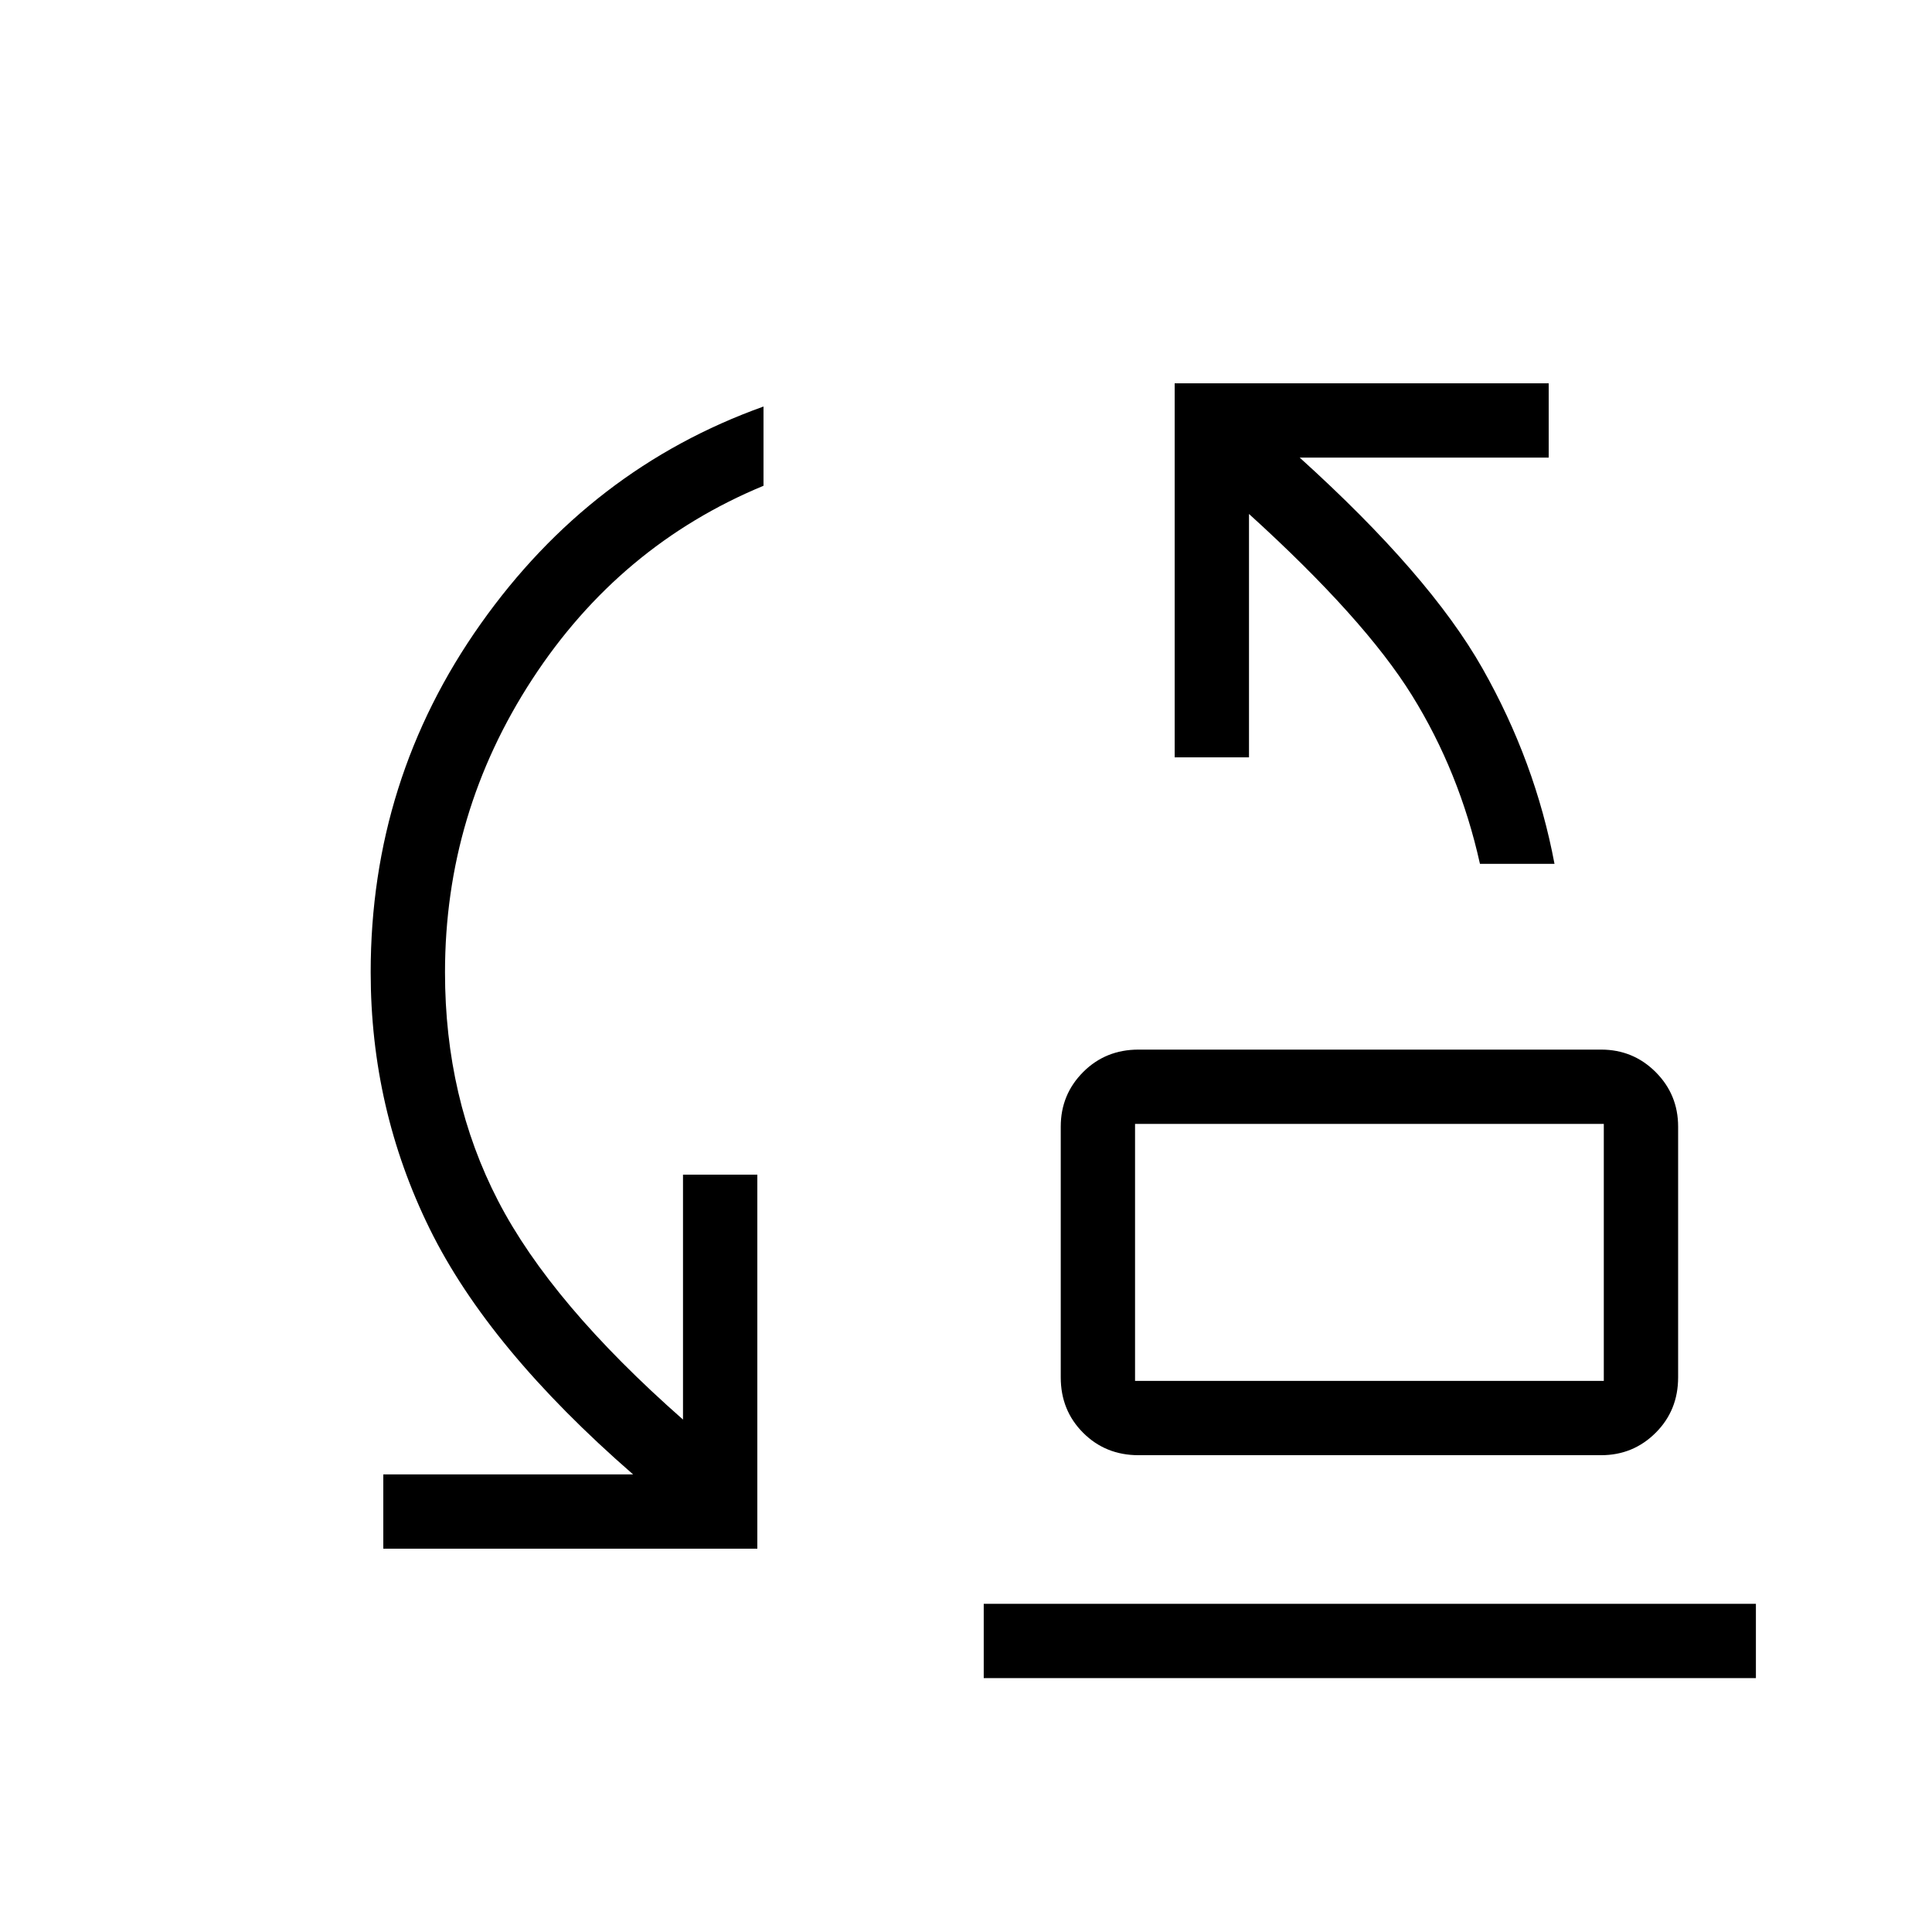<svg xmlns="http://www.w3.org/2000/svg" height="24" viewBox="0 -960 960 960" width="24"><path d="M735.38-530.77q-10.15-45.66-33.82-83.77-23.68-38.11-80.94-90.08v120.93h-36.93v-185.85h185.85v36.92H645.81q64.5 58.31 90.79 104.7 26.28 46.38 35.82 97.15h-37.04ZM564-273.85h232.92v-127.69H564v127.69Zm1.73 36.93q-16.39 0-27.52-11.13-11.13-11.13-11.13-27.53v-124.61q0-15.95 11.13-27.11t27.52-11.16h229.85q15.94 0 27.1 11.16 11.17 11.16 11.17 27.11v124.61q0 16.4-11.17 27.53-11.16 11.13-27.1 11.13H565.73Zm-375.27 46.46v-36.92h124.12q-71.77-62.47-101.08-122.06-29.31-59.6-29.31-127.44 0-95.85 54.66-173.12 54.65-77.27 140.53-108v39.38Q307.85-689 264.48-622.5q-43.36 66.5-43.36 145.69 0 62.49 26.4 113.54 26.4 51.04 91.86 108.65v-121.69h36.93v185.85H190.46Zm298.35 64.31v-36.93H872.5v36.93H488.81ZM564-273.85v-127.69 127.69Z"/></svg>